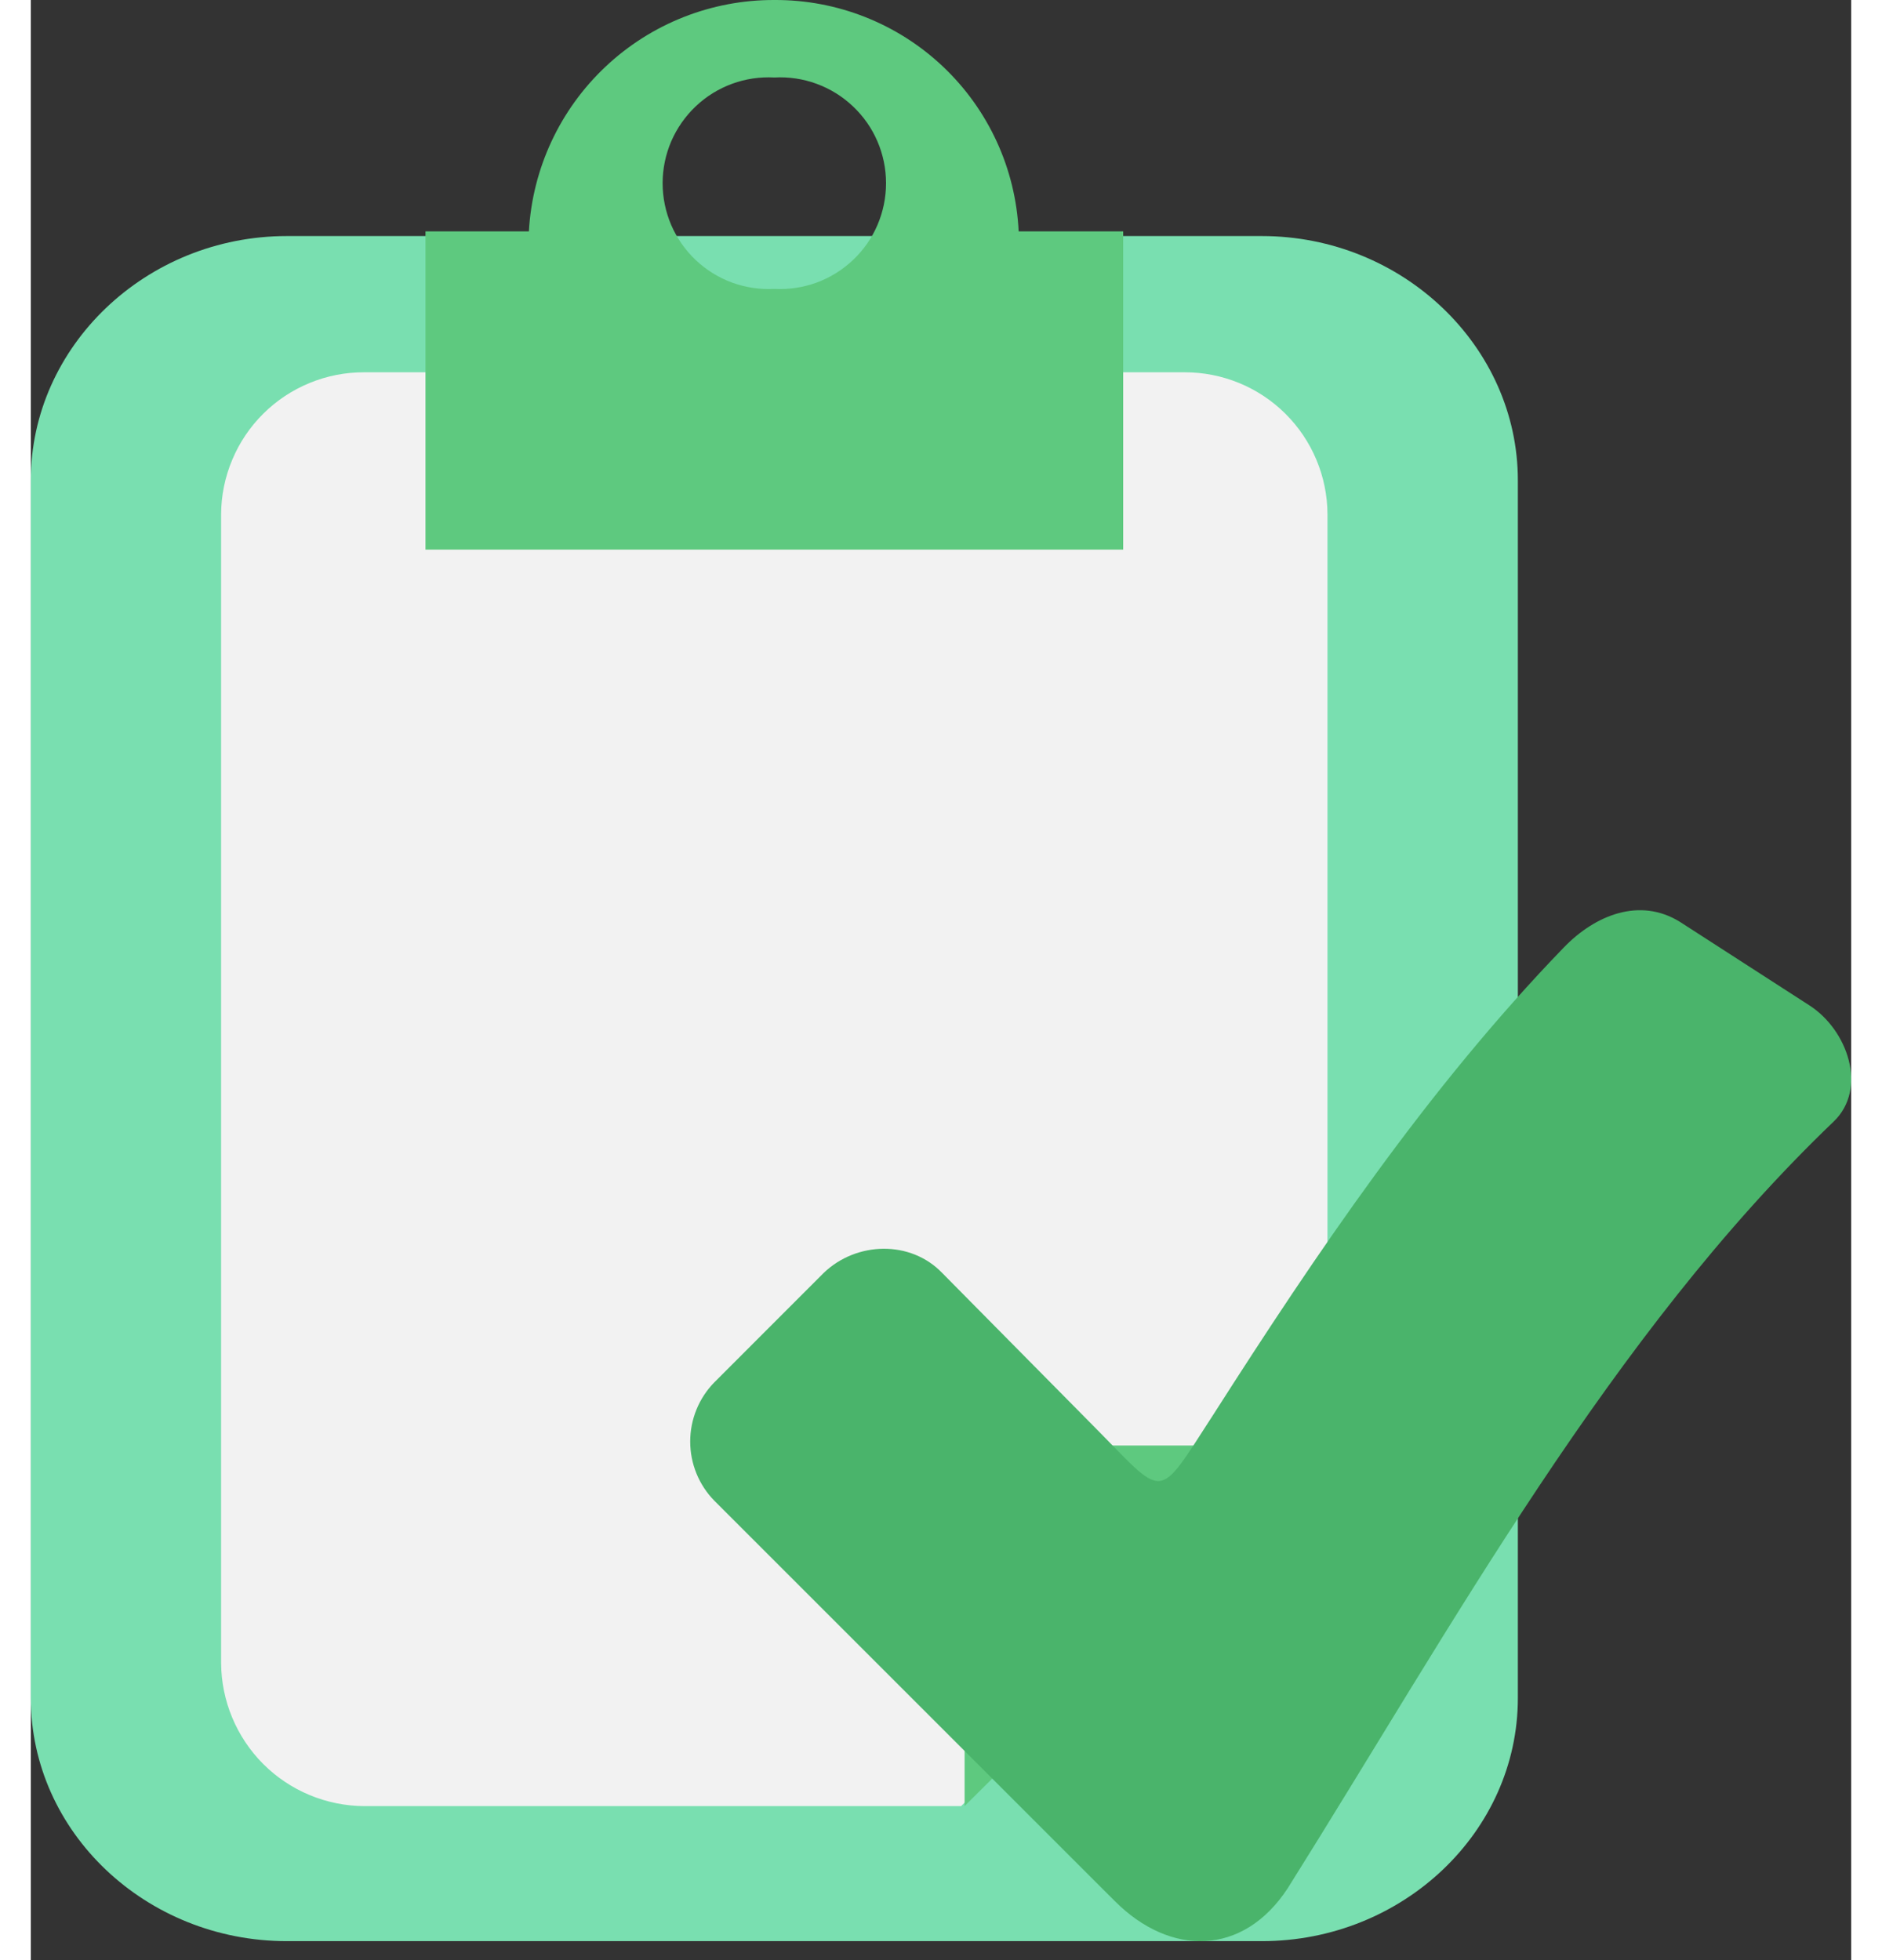 <svg width="24" height="25" viewBox="0 0 26 28" fill="none" xmlns="http://www.w3.org/2000/svg">
<rect x="0" y="0" width="26" height="28" fill="#333333" stroke="none"/>
<path fill-rule="evenodd" clip-rule="evenodd" d="M3.658 3.372H17.582C19.595 3.372 21.239 4.95 21.239 6.861V24.257C21.239 26.169 19.595 27.729 17.582 27.729H3.658C1.644 27.729 0 26.171 0 24.257V6.861C0 4.949 1.644 3.372 3.658 3.372Z" fill="#79DFB0"/>
<path fill-rule="evenodd" clip-rule="evenodd" d="M4.765 25.8H13.287L18.52 20.6V7.347C18.518 6.807 18.301 6.289 17.918 5.909C17.534 5.528 17.015 5.316 16.474 5.318H4.765C4.497 5.317 4.232 5.368 3.984 5.47C3.737 5.571 3.511 5.72 3.321 5.909C3.131 6.097 2.98 6.321 2.877 6.568C2.773 6.815 2.719 7.08 2.718 7.347V23.754C2.721 24.296 2.937 24.815 3.32 25.199C3.703 25.582 4.223 25.798 4.765 25.8Z" fill="#F2F2F2"/>
<path fill-rule="evenodd" clip-rule="evenodd" d="M18.52 20.649H15.4C15.131 20.646 14.865 20.697 14.615 20.797C14.366 20.898 14.139 21.047 13.947 21.236C13.756 21.424 13.603 21.649 13.498 21.896C13.393 22.144 13.339 22.41 13.337 22.679V25.799L18.52 20.649Z" fill="#5EC97F"/>
<path fill-rule="evenodd" clip-rule="evenodd" d="M10.62 6.06488e-05C11.515 -0.005 12.378 0.336 13.028 0.951C13.679 1.567 14.066 2.41 14.109 3.305H15.602V7.851H10.62V4.127C10.825 4.138 11.03 4.107 11.223 4.037C11.416 3.966 11.593 3.856 11.742 3.715C11.892 3.574 12.011 3.404 12.092 3.215C12.173 3.026 12.215 2.822 12.215 2.617C12.215 2.411 12.173 2.208 12.092 2.019C12.011 1.83 11.892 1.66 11.742 1.519C11.593 1.377 11.416 1.268 11.223 1.197C11.03 1.126 10.825 1.096 10.62 1.107V6.06488e-05ZM5.637 3.305H7.114C7.164 2.41 7.555 1.568 8.208 0.953C8.86 0.338 9.723 -0.003 10.62 6.06488e-05V1.107C10.414 1.096 10.209 1.126 10.016 1.197C9.823 1.268 9.646 1.377 9.497 1.519C9.348 1.66 9.229 1.83 9.147 2.019C9.066 2.208 9.024 2.411 9.024 2.617C9.024 2.822 9.066 3.026 9.147 3.215C9.229 3.404 9.348 3.574 9.497 3.715C9.646 3.856 9.823 3.966 10.016 4.037C10.209 4.107 10.414 4.138 10.62 4.127V7.851H5.637V3.305Z" fill="#5EC97F"/>
<path fill-rule="evenodd" clip-rule="evenodd" d="M11.324 18.184L9.764 19.745C9.542 19.971 9.418 20.275 9.418 20.592C9.418 20.909 9.542 21.213 9.764 21.439L13.74 25.415L15.182 26.857L15.485 27.159C16.273 27.948 17.313 27.948 17.951 26.975C20.299 23.234 22.564 19.071 25.751 16.02C26.238 15.551 25.952 14.712 25.399 14.359L23.553 13.168C22.983 12.815 22.346 13.067 21.893 13.537C19.947 15.55 18.354 17.915 16.897 20.196C16.058 21.488 16.225 21.421 15.136 20.328L13.017 18.184C12.566 17.714 11.794 17.732 11.324 18.184Z" fill="#4AB46B"/>
</svg>
